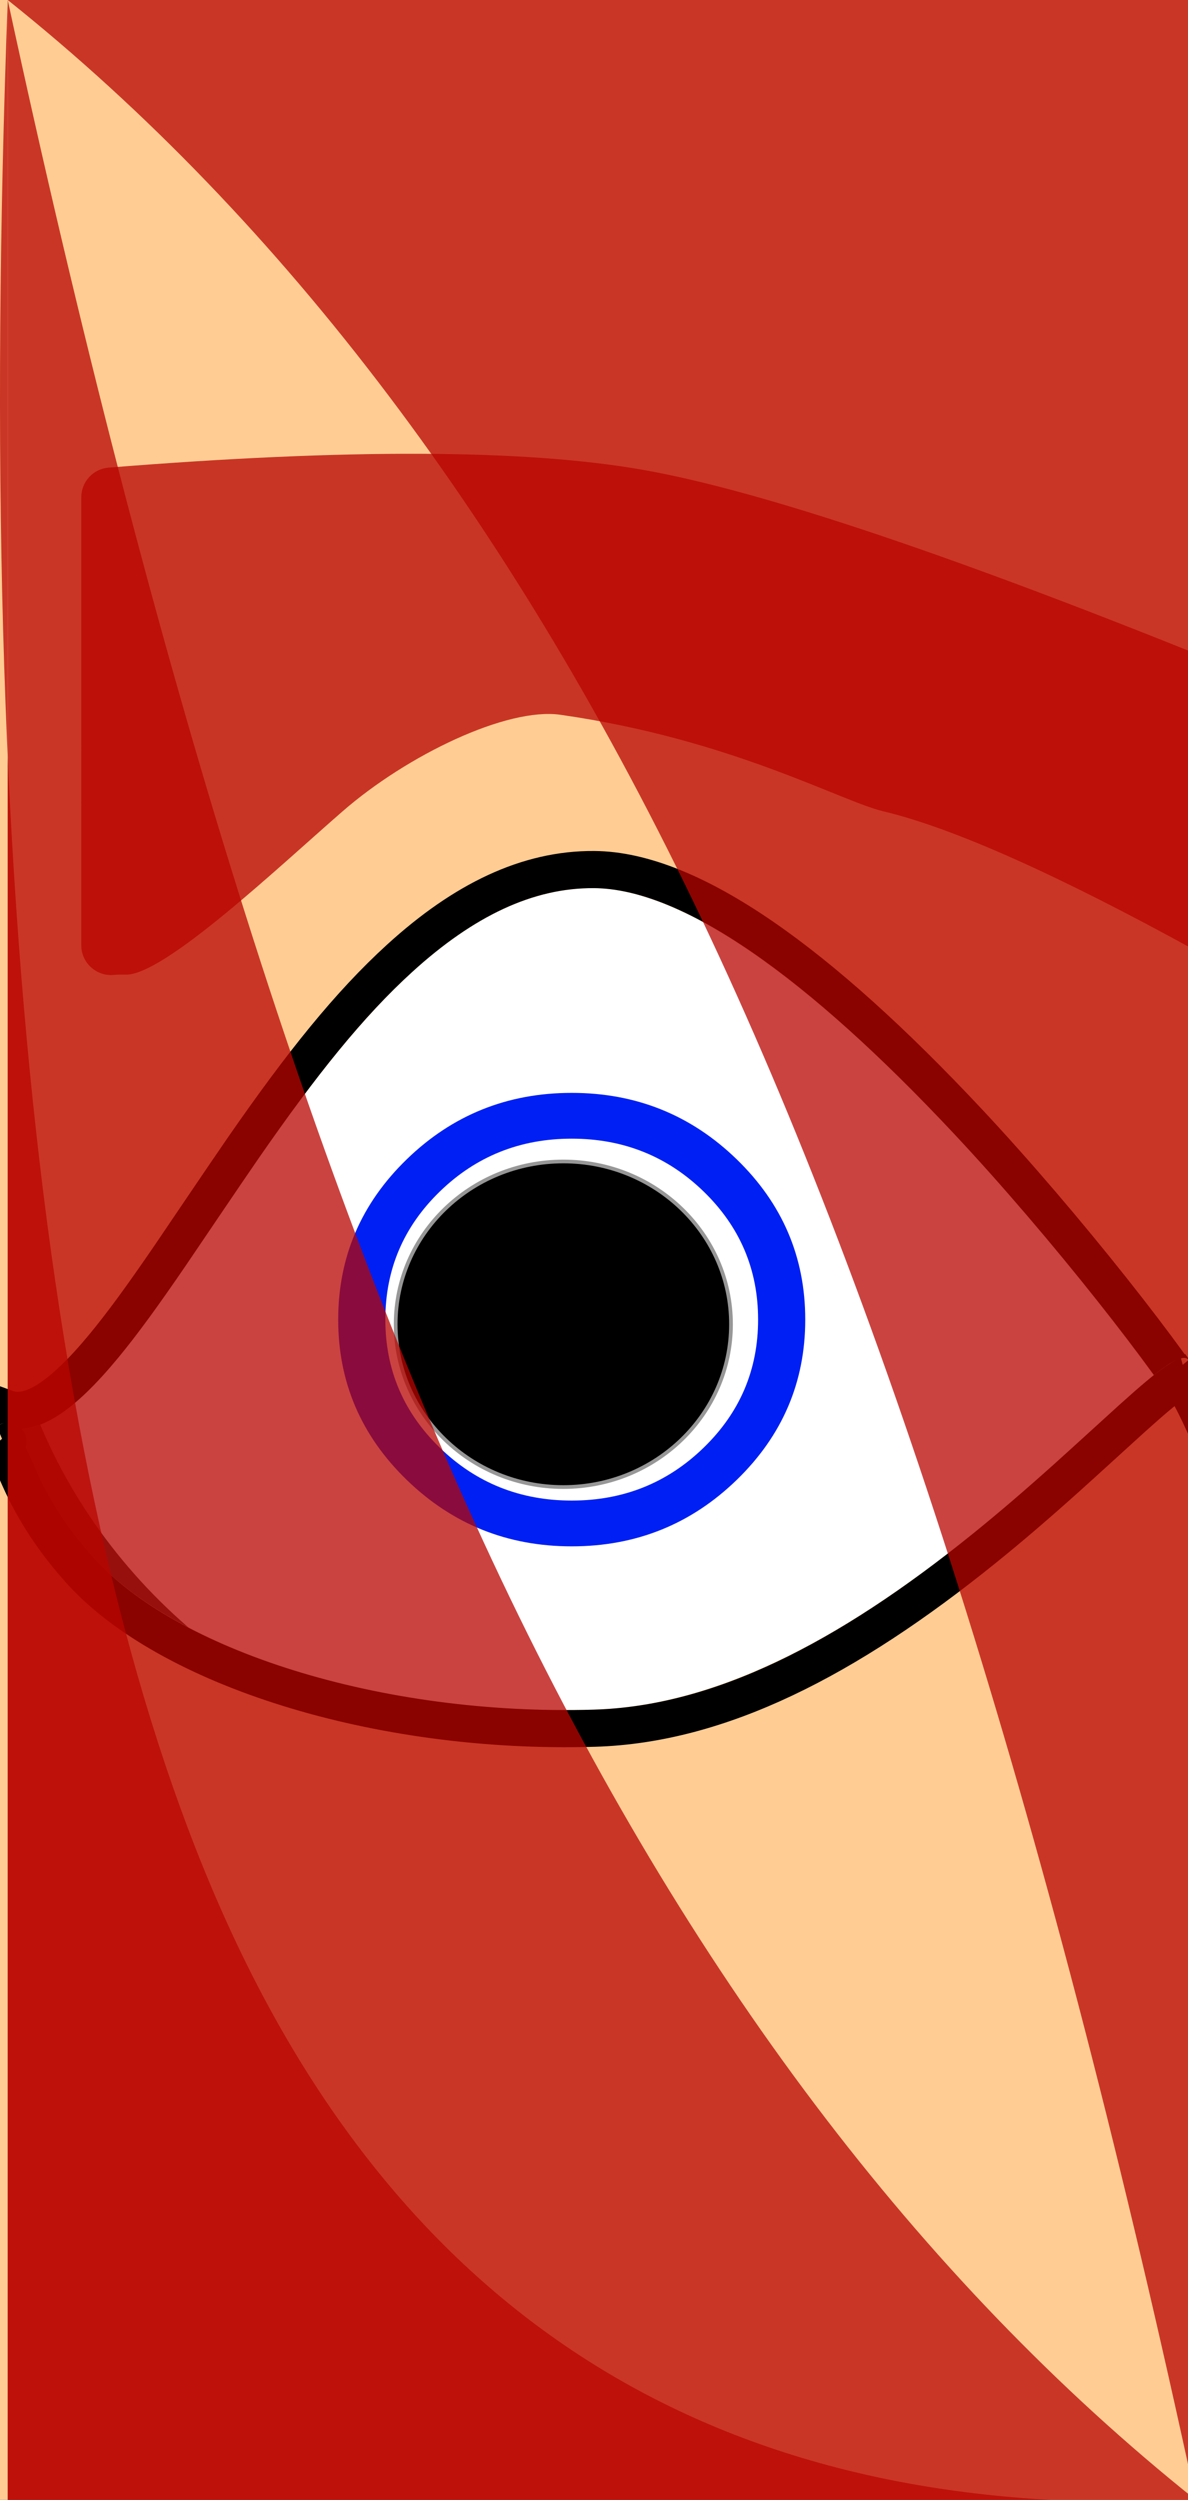 <?xml version="1.0" encoding="UTF-8"?>
<svg width="320px" height="673px" viewBox="0 0 320 673" version="1.1" xmlns="http://www.w3.org/2000/svg" xmlns:xlink="http://www.w3.org/1999/xlink">
    <rect x="0" y="0" width="320" height="673" fill="#333333" stroke="none"/>
    <!-- Generator: Sketch 44.1 (41455) - http://www.bohemiancoding.com/sketch -->
    <title>Mobile</title>
    <desc>Created with Sketch.</desc>
    <defs>
        <rect id="path-1" x="0" y="0" width="320" height="169"></rect>
        <linearGradient x1="31.526%" y1="0%" x2="57.178%" y2="100%" id="linearGradient-2">
            <stop stop-color="#EEEEEE" offset="0%"></stop>
            <stop stop-color="#D8D8D8" offset="100%"></stop>
        </linearGradient>
        <rect id="path-3" x="0" y="0" width="320" height="336"></rect>
        <path d="M4.12114787e-13,-35.405 L354.833,-35.405 L369.439,289.939 C347.347,364.817 330.868,408.004 320,419.5 C318.216,421.387 329.986,401.161 320,383.842 C310.014,366.524 215.011,239.481 160,239.093 C85.982,238.571 37.794,397.888 4.68958206e-13,383.842 C-100.319,346.561 -64.721,380.364 -37.955,352.773 C36.263,276.265 -59.126,383.337 -64.721,366.859 C-86.265,303.408 -37.104,243.571 -37.955,184.823 C-38.461,149.878 -58.496,89.47 -37.955,-6.39488462e-14 C-24.261,-59.647 -11.609,-71.448 4.12114787e-13,-35.405 Z" id="path-4"></path>
        <path d="M0.186,388.592 L355.019,388.592 L369.626,756.82 C347.534,841.569 331.054,890.448 320.186,903.459 C312.868,912.221 238.577,811.664 160,809.294 C98.791,807.447 45.905,827.201 25.347,850.043 C4.79,872.886 7.8,889.341 0.186,886.138 C-100.133,843.943 -64.535,859.165 -37.769,827.936 C36.449,741.344 -58.94,862.529 -64.535,843.879 C-86.079,772.064 -36.918,704.34 -37.769,637.849 C-38.275,598.297 -58.31,529.927 -37.769,428.664 C-24.075,361.155 -11.423,347.798 0.186,388.592 Z" id="path-5"></path>
    </defs>
    <g id="Page-1" stroke="none" stroke-width="1" fill="none" fill-rule="evenodd">
        <g id="Mobile">
            <ellipse id="Oval-5" fill="#FFFFFF" cx="160" cy="330" rx="160" ry="148"></ellipse>
            <g id="centre" transform="translate(91, 294)">
                <path d="M63,0.212 C80.339,0.212 95.157,6.179 107.456,18.113 C119.754,30.047 125.903,44.427 125.903,61.252 C125.903,78.077 119.754,92.457 107.456,104.391 C95.157,116.325 80.339,122.292 63,122.292 C45.661,122.292 30.843,116.325 18.544,104.391 C6.246,92.457 0.097,78.077 0.097,61.252 C0.097,44.427 6.246,30.047 18.544,18.113 C30.843,6.179 45.661,0.212 63,0.212 Z M63,109.967 C76.911,109.967 88.756,105.222 98.534,95.734 C108.313,86.245 113.202,74.751 113.202,61.252 C113.202,47.753 108.313,36.259 98.534,26.77 C88.756,17.282 76.911,12.538 63,12.538 C49.089,12.538 37.244,17.282 27.466,26.77 C17.687,36.259 12.798,47.753 12.798,61.252 C12.798,74.751 17.687,86.245 27.466,95.734 C37.244,105.222 49.089,109.967 63,109.967 Z M85.077,55.089 C82.456,55.089 80.238,54.258 78.423,52.595 C76.609,50.932 75.702,48.731 75.702,45.992 C75.702,43.253 76.609,41.052 78.423,39.389 C80.238,37.726 82.456,36.895 85.077,36.895 C87.698,36.895 89.915,37.726 91.73,39.389 C93.544,41.052 94.452,43.253 94.452,45.992 C94.452,48.731 93.544,50.932 91.73,52.595 C89.915,54.258 87.698,55.089 85.077,55.089 Z M40.923,55.089 C38.302,55.089 36.085,54.258 34.27,52.595 C32.456,50.932 31.548,48.731 31.548,45.992 C31.548,43.253 32.456,41.052 34.27,39.389 C36.085,37.726 38.302,36.895 40.923,36.895 C43.544,36.895 45.762,37.726 47.577,39.389 C49.391,41.052 50.298,43.253 50.298,45.992 C50.298,48.731 49.391,50.932 47.577,52.595 C45.762,54.258 43.544,55.089 40.923,55.089 Z M63,94.707 C55.742,94.707 49.24,92.799 43.494,88.984 C37.748,85.169 33.565,80.034 30.944,73.577 L95.056,73.577 C92.435,80.034 88.252,85.169 82.506,88.984 C76.76,92.799 70.258,94.707 63,94.707 Z" id="ion-android-happy---Ionicons" fill="#001FF5"></path>
                <ellipse id="Oval" stroke="#979797" fill="#000000" cx="60.742" cy="62.504" rx="45.161" ry="43.824"></ellipse>
            </g>
            <g id="top" transform="translate(-10, 0)" opacity="0">
                <g id="bottom" transform="translate(0, 167.021)">
                    <g id="Rectangle-2">
                        <use fill="#D8D8D8" fill-rule="evenodd" xlink:href="#path-1"></use>
                        <rect stroke="#979797" stroke-width="1" x="0.5" y="0.5" width="319" height="168"></rect>
                    </g>
                </g>
                <g id="Rectangle-2">
                    <use fill="url(#linearGradient-2)" fill-rule="evenodd" xlink:href="#path-3"></use>
                    <rect stroke="#979797" stroke-width="1" x="0.5" y="0.5" width="319" height="335"></rect>
                </g>
            </g>
            <g id="Rectangle">
                <use fill="#FFCD94" fill-rule="evenodd" xlink:href="#path-4"></use>
                <path stroke="#000000" stroke-width="10" d="M350.052,-30.405 L354.833,-30.405 L349.838,-35.181 L350.052,-30.405 Z M364.407,289.326 L364.445,290.163 L364.644,288.524 C364.565,288.792 364.486,289.059 364.407,289.326 L364.407,289.326 Z M328.711,394.235 C323.896,405.171 319.769,412.467 316.367,416.065 C316.516,415.907 316.685,415.75 316.951,415.556 C317.312,415.3 317.312,415.3 318.067,414.951 C319.197,414.566 319.197,414.566 321.333,414.852 C323.542,416.044 323.542,416.044 324.424,417.662 C324.793,418.863 324.793,418.863 324.812,419.505 C324.818,419.962 324.772,420.275 324.701,420.582 C324.672,420.708 324.672,420.707 324.686,420.667 C324.731,420.54 324.794,420.366 324.906,420.067 C325.78,417.722 326.165,416.631 326.729,414.749 C328.802,407.837 329.664,400.973 328.711,394.235 Z M-60.67,363.161 C-60.707,363.176 -60.744,363.191 -60.78,363.205 C-61.269,363.401 -61.67,363.526 -61.964,363.584 C-62.086,363.608 -62.098,363.609 -61.983,363.625 C-61.129,363.746 -60.252,364.471 -59.987,365.251 C-60.223,364.556 -60.451,363.859 -60.67,363.161 Z M-44.137,364.005 C-46.494,363.366 -48.728,362.791 -50.841,362.28 C-52.962,361.767 -54.865,361.322 -56.574,360.951 C-58.483,360.537 -60.149,360.217 -61.607,359.998 C-66.367,359.283 -68.906,359.653 -70.421,361.408 C-71.174,362.413 -71.174,362.413 -71.595,364.027 C-71.606,365.743 -71.606,365.743 -71.062,367.017 C-69.887,368.587 -69.887,368.587 -69.155,369.016 C-68.652,369.313 -68.242,369.462 -67.786,369.582 C-67.407,369.682 -67.025,369.746 -66.6,369.795 C-65.898,369.874 -65.038,369.911 -64.092,369.898 C-61.761,369.867 -59.091,369.549 -56.286,368.894 C-52.134,367.923 -48.045,366.317 -44.137,364.005 C-40.714,361.98 -37.43,359.412 -34.366,356.254 C-25.734,347.356 -18.92,340.45 -14.054,335.646 C-10.16,331.802 -7.606,329.412 -7.185,329.119 C-7.26,329.171 -7.348,329.228 -7.467,329.295 C-7.769,329.466 -8.093,329.612 -8.551,329.736 C-9.154,329.885 -9.154,329.885 -10.258,329.886 C-11.763,329.636 -11.763,329.636 -13.475,328.315 C-14.636,326.572 -14.636,326.572 -14.8,325.197 C-14.775,324.194 -14.775,324.194 -14.637,323.643 C-14.522,323.218 -14.388,322.915 -14.234,322.631 C-14.171,322.517 -14.118,322.431 -14.07,322.358 C-14.046,322.323 -14.055,322.335 -14.084,322.373 C-14.39,322.763 -15.073,323.543 -16.017,324.572 C-18.192,326.942 -21.399,330.253 -24.929,333.755 C-34.049,342.8 -43.391,351.254 -50.771,356.873 C-52.921,358.51 -54.87,359.879 -56.574,360.951 C-58.166,361.954 -59.543,362.697 -60.67,363.161 C-61.001,362.109 -61.313,361.055 -61.607,359.998 C-65.72,345.188 -66.185,329.801 -63.548,312.743 C-61.271,298.018 -57.774,285.72 -49.318,260.149 C-42.86,240.618 -40.497,233.028 -37.938,222.696 C-34.492,208.784 -32.785,196.521 -32.956,184.751 C-33.034,179.329 -33.547,173.215 -34.527,165.157 C-35.108,160.377 -37.694,141.317 -37.615,141.918 C-40.704,118.53 -42.197,100.817 -42.198,80.804 C-42.199,54.781 -39.39,28.594 -33.082,1.119 C-26.475,-27.658 -20.086,-44.985 -14.785,-49.93 C-13.584,-51.05 -13.557,-51.05 -12.436,-49.93 C-10.106,-47.601 -7.437,-42.186 -4.759,-33.872 L-3.643,-30.405 L350.052,-30.405 L364.407,289.326 C350.082,337.819 338.091,372.933 328.711,394.235 C328.439,392.311 328.018,390.396 327.436,388.494 C326.677,386.015 325.647,383.626 324.332,381.345 C316.491,367.746 287.243,330.169 260.531,301.698 C220.978,259.541 186.294,234.279 160.035,234.094 C142.036,233.967 124.838,242.313 107.616,258.011 C94.115,270.318 81.395,286.123 65.498,309.057 C61.14,315.344 47.161,336.052 45.783,338.065 C38.464,348.76 33.061,356.185 28.022,362.29 C16.483,376.269 8.078,381.51 1.742,379.156 C-16.886,372.233 -32.109,367.27 -44.137,364.005 Z"></path>
            </g>
            <g id="Rectangle" transform="translate(149.813, 634.772) scale(1, -1) translate(-149.813, -634.772) ">
                <use fill="#FFCD94" fill-rule="evenodd" xlink:href="#path-5"></use>
                <path stroke="#000000" stroke-width="10" d="M350.213,393.592 L355.019,393.592 L350.023,388.79 L350.213,393.592 Z M364.6,756.276 L364.63,757.018 L364.787,755.559 C364.725,755.798 364.663,756.037 364.6,756.276 Z M317.838,898.275 C317.327,899.017 316.831,899.677 316.349,900.254 C316.904,899.589 317.692,899.157 318.49,899.034 C318.753,898.994 318.981,898.992 319.171,899.013 C319.259,899.023 319.305,899.033 319.317,899.036 C319.031,898.951 318.522,898.697 317.838,898.275 Z M1.027,881.068 C0.957,881.215 0.903,881.326 0.865,881.393 C0.671,881.742 0.519,881.968 0.425,882.077 C0.471,882.023 0.607,881.911 0.846,881.791 C1.202,881.612 1.608,881.525 1.969,881.539 C2.14,881.545 2.192,881.558 2.125,881.53 C1.756,881.374 1.39,881.221 1.027,881.068 Z M-60.77,852.789 C-61.162,852.462 -61.434,852.189 -61.593,851.982 C-61.579,852.001 -61.478,852.241 -61.456,852.651 C-61.43,853.127 -61.545,853.501 -61.654,853.67 C-61.553,853.514 -61.264,853.207 -60.77,852.789 Z M-60.383,840.245 C-60.525,840.316 -60.664,840.382 -60.799,840.443 C-61.265,840.655 -61.64,840.787 -61.9,840.845 C-61.965,840.859 -62,840.864 -62.001,840.865 C-61.933,840.861 -61.835,840.865 -61.707,840.885 C-60.757,841.037 -59.937,841.804 -59.746,842.443 C-59.965,841.711 -60.177,840.979 -60.383,840.245 Z M350.213,393.592 L364.6,756.276 C343.891,835.642 328.053,883.426 317.838,898.275 C317.523,898.081 317.172,897.852 316.788,897.588 C314.169,895.785 310.573,892.763 304.953,887.704 C303.344,886.256 291.381,875.337 287.348,871.722 C279.445,864.637 272.369,858.553 265.162,852.735 C227.96,822.702 193.83,805.312 160.151,804.296 C101.414,802.524 45.01,820.721 21.631,846.699 C15.07,853.989 10.345,861.102 6.612,868.618 C5.051,871.763 1.888,879.253 1.027,881.068 C-32.197,867.092 -41.052,863.283 -49.658,859.132 C-54.656,856.72 -58.001,854.855 -60.009,853.382 C-60.3,853.169 -60.553,852.971 -60.77,852.789 C-60.763,852.783 -60.756,852.777 -60.749,852.771 C-59.654,851.847 -58.978,851.387 -54.498,848.454 C-45.554,842.597 -39.888,838.092 -33.972,831.19 C-25.339,821.117 -18.523,813.298 -13.655,807.859 C-9.752,803.498 -7.19,800.786 -6.761,800.448 C-6.836,800.507 -6.925,800.571 -7.047,800.649 C-7.366,800.853 -7.709,801.029 -8.207,801.181 C-8.878,801.369 -8.878,801.369 -10.128,801.371 C-11.817,801.037 -11.817,801.037 -13.491,799.576 C-14.497,797.87 -14.497,797.87 -14.616,796.659 C-14.596,795.775 -14.596,795.775 -14.487,795.283 C-14.396,794.899 -14.287,794.62 -14.162,794.361 C-14.112,794.257 -14.07,794.179 -14.032,794.115 C-14.018,794.093 -14.035,794.119 -14.073,794.174 C-14.39,794.63 -15.079,795.522 -16.031,796.696 C-18.21,799.383 -21.421,803.136 -24.955,807.103 C-34.083,817.35 -43.433,826.926 -50.819,833.292 C-54.795,836.718 -58.083,839.104 -60.383,840.245 C-65.449,822.138 -66.208,803.376 -63.349,782.443 C-61.061,765.691 -57.553,751.731 -49.08,722.729 C-42.629,700.652 -40.271,692.077 -37.721,680.422 C-34.295,664.768 -32.6,650.989 -32.769,637.785 C-32.847,631.701 -33.357,624.82 -34.333,615.739 C-34.913,610.339 -37.498,588.778 -37.419,589.45 C-40.514,562.93 -42.011,542.834 -42.012,520.119 C-42.013,490.575 -39.195,460.845 -32.869,429.658 C-26.228,396.921 -19.792,377.168 -14.379,371.453 C-13.231,370.241 -13.546,370.236 -12.462,371.462 C-10.055,374.183 -7.335,380.43 -4.623,389.96 L-3.589,393.592 L350.213,393.592 Z"></path>
            </g>
            <path d="M17.296,152.478 C79.812,136.21 127.11,128.075 159.189,128.075 C191.717,128.075 246.923,136.438 324.808,153.164 L324.808,153.164 C328.115,153.874 330.619,156.588 331.06,159.943 L339.114,221.189 L339.114,221.189 C339.69,225.57 336.606,229.588 332.225,230.164 C331.006,230.324 329.767,230.201 328.603,229.805 C288.072,216 258.149,208.519 238.835,207.36 C226.959,206.648 195.095,195.355 148.697,196.873 C134.15,197.349 109.953,214.711 95.438,232.645 C80.924,250.579 55.673,284.645 45.468,286.114 C44.363,286.273 43.312,286.485 42.315,286.75 L42.315,286.75 C38.046,287.886 33.663,285.346 32.527,281.077 C32.469,280.856 32.419,280.633 32.38,280.409 L11.432,161.609 L11.432,161.609 C10.708,157.502 13.26,153.528 17.296,152.478 Z" id="Rectangle-3" fill="#B80400" opacity="0.754" transform="translate(175.246, 207.548) rotate(10) translate(-175.246, -207.548) "></path>
            <path d="M0,0.509 L320,0.509 L320,673.509 C329.085,430.252 308.477,255.73 258.178,149.943 C207.878,44.157 121.819,-5.655 0,0.509 Z" id="Rectangle-4" fill-opacity="0.75" fill="#B80400" transform="translate(161.042, 336.755) scale(-1, -1) translate(-161.042, -336.755) "></path>
            <path d="M2.085,0 L322.085,0 L322.085,673 C283.788,495.338 239.49,353.613 189.191,247.827 C138.891,142.04 76.522,59.431 2.085,0 Z" id="Rectangle-4" fill-opacity="0.75" fill="#B80400" transform="translate(162.085, 336.5) scale(-1, -1) translate(-162.085, -336.5) "></path>
            <path d="M2.085,0 L322.085,0 L322.085,673 C283.788,495.338 239.49,353.613 189.191,247.827 C138.891,142.04 76.522,59.431 2.085,0 Z" id="Rectangle-4" fill-opacity="0.75" fill="#B80400"></path>
        </g>
    </g>
</svg>